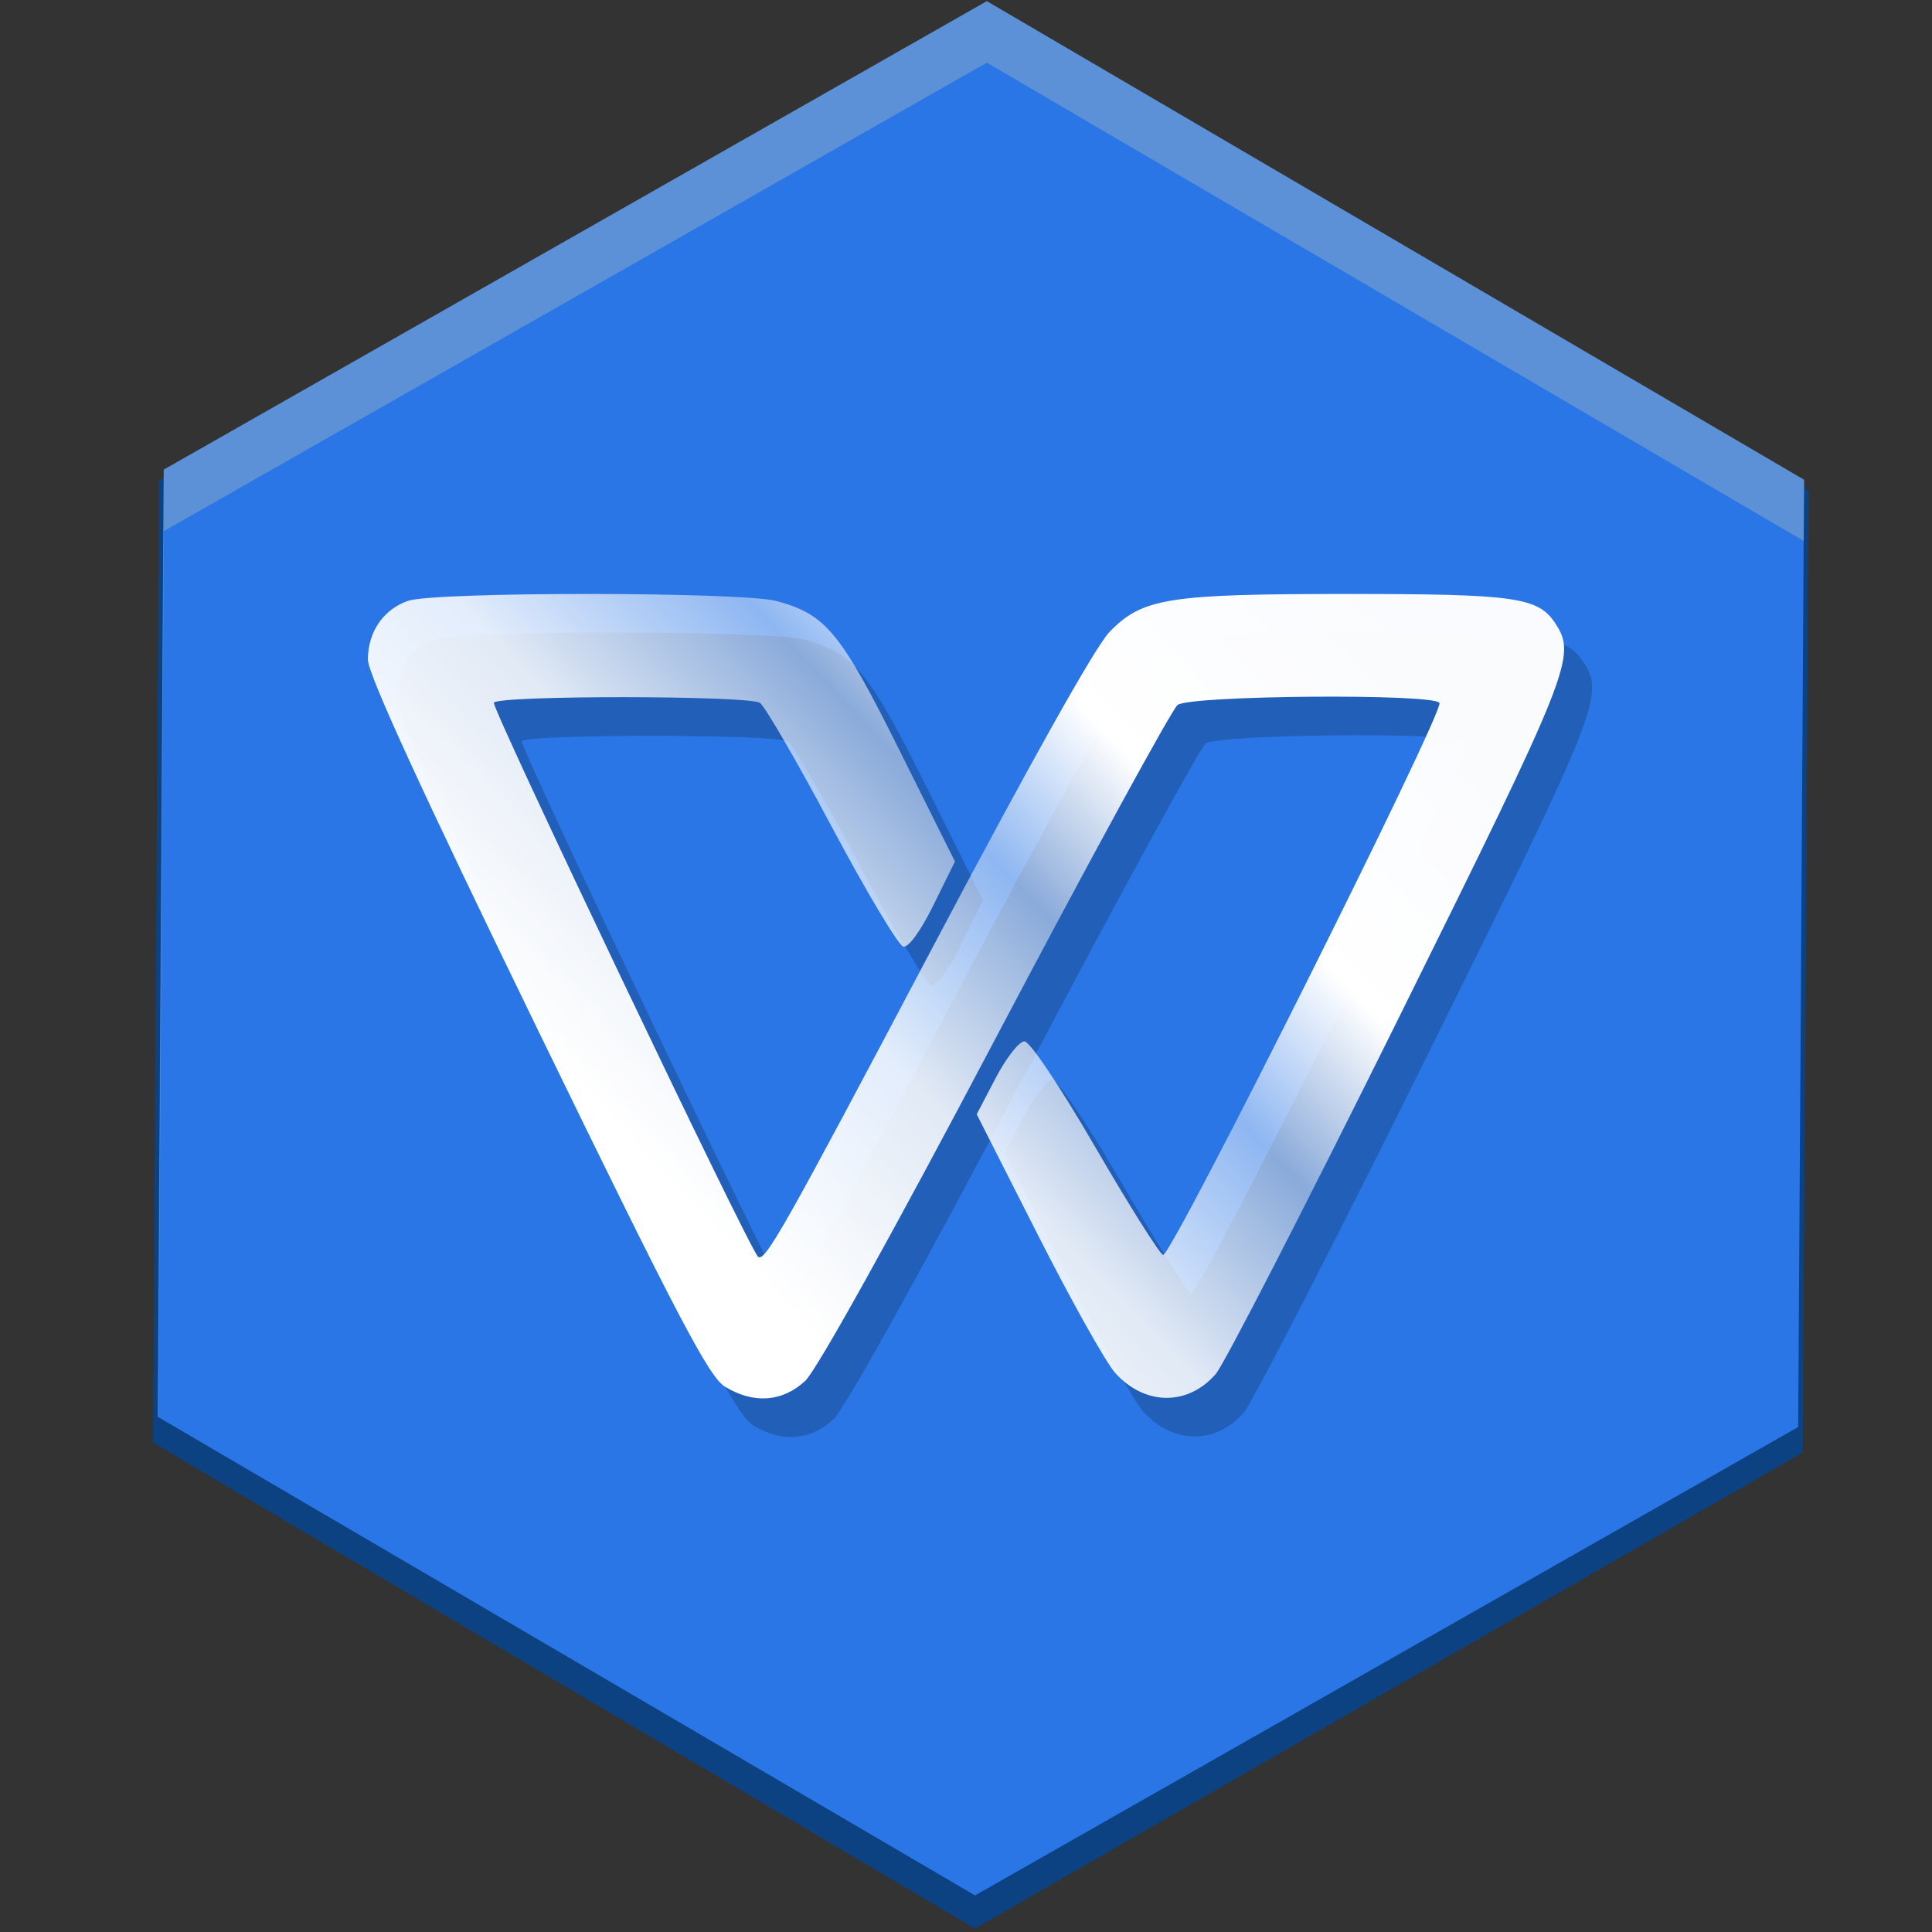 <?xml version="1.0" encoding="UTF-8" standalone="no"?>
<svg
   xmlns:dc="http://purl.org/dc/elements/1.1/"
   xmlns:cc="http://creativecommons.org/ns#"
   xmlns:rdf="http://www.w3.org/1999/02/22-rdf-syntax-ns#"
   xmlns:svg="http://www.w3.org/2000/svg"
   xmlns="http://www.w3.org/2000/svg"
   xmlns:xlink="http://www.w3.org/1999/xlink"
   xmlns:sodipodi="http://sodipodi.sourceforge.net/DTD/sodipodi-0.dtd"
   xmlns:inkscape="http://www.inkscape.org/namespaces/inkscape"
   width="64px"
   height="64px"
   viewBox="0 0 64 64"
   version="1.1"
   id="svg35"
   sodipodi:docname="wps-office2019-kprometheus.svg"
   inkscape:version="0.92.4 5da689c313, 2019-01-14">
  <rect x="0" y="0" width="64" height="64" fill="#333333" stroke="none"/>
  <sodipodi:namedview
     pagecolor="#ffffff"
     bordercolor="#666666"
     borderopacity="1"
     objecttolerance="10"
     gridtolerance="10"
     guidetolerance="10"
     inkscape:pageopacity="0"
     inkscape:pageshadow="2"
     inkscape:window-width="640"
     inkscape:window-height="480"
     id="namedview37"
     showgrid="false"
     inkscape:zoom="8.5992908"
     inkscape:cx="33.41285"
     inkscape:cy="16.982095"
     inkscape:current-layer="wps-office-wppmain"
     inkscape:snap-global="false" />
  <!-- Generator: Sketch 46.2 (44496) - http://www.bohemiancoding.com/sketch -->
  <title
     id="title2">wps-office-wppmain</title>
  <desc
     id="desc4">Created with Sketch.</desc>
  <defs
     id="defs16">
    <linearGradient
       inkscape:collect="always"
       id="linearGradient879">
      <stop
         style="stop-color:#ffffff;stop-opacity:1;"
         offset="0"
         id="stop875" />
      <stop
         id="stop883"
         offset="0.274"
         style="stop-color:#ffffff;stop-opacity:0.864" />
      <stop
         style="stop-color:#ffffff;stop-opacity:0.471;"
         offset="0.505"
         id="stop885" />
      <stop
         id="stop887"
         offset="0.693"
         style="stop-color:#ffffff;stop-opacity:1" />
      <stop
         style="stop-color:#ffffff;stop-opacity:0.974"
         offset="1"
         id="stop877" />
    </linearGradient>
    <linearGradient
       x1="50%"
       y1="0%"
       x2="50%"
       y2="100%"
       id="linearGradient-1">
      <stop
         stop-color="#FF8767"
         offset="0%"
         id="stop6" />
      <stop
         stop-color="#FF6134"
         offset="100%"
         id="stop8" />
    </linearGradient>
    <linearGradient
       x1="99.067%"
       y1="50%"
       x2="0.942%"
       y2="50%"
       id="linearGradient-2">
      <stop
         stop-color="#FFD6C2"
         offset="0%"
         id="stop11" />
      <stop
         stop-color="#FFC4B1"
         offset="100%"
         id="stop13" />
    </linearGradient>
    <linearGradient
       gradientUnits="userSpaceOnUse"
       x1="30"
       y1="2"
       x2="30"
       y2="56"
       id="linearGradient-1-6">
      <stop
         stop-color="#FF8767"
         offset="0"
         id="stop6-7"
         style="stop-color:#f05c74;stop-opacity:1;" />
      <stop
         stop-color="#FF6134"
         offset="1"
         id="stop8-5"
         style="stop-color:#aa2c2c;stop-opacity:1;" />
    </linearGradient>
    <linearGradient
       inkscape:collect="always"
       xlink:href="#linearGradient879"
       id="linearGradient881"
       x1="25.351"
       y1="42.487"
       x2="47.097"
       y2="21.904"
       gradientUnits="userSpaceOnUse" />
  </defs>
  <g
     id="Page-1"
     style="fill:none;fill-rule:evenodd;stroke:none;stroke-width:1">
    <g
       id="wps-office-wppmain">
      <path
         transform="matrix(0.021,2.519,-2.494,0.022,17.149,-11.788)"
         inkscape:transform-center-y="-0.80670943"
         inkscape:transform-center-x="-0.06777441"
         d="M 23.607,5.042 10.958,4.856 4.794,-6.192 11.28,-17.053 l 12.649,0.186 6.163,11.047 z"
         inkscape:randomized="0"
         inkscape:rounded="-3.469447e-18"
         inkscape:flatsided="true"
         sodipodi:arg2="1.5855109"
         sodipodi:arg1="1.0619121"
         sodipodi:r2="6.0721765"
         sodipodi:r1="12.650368"
         sodipodi:cy="-6.0057731"
         sodipodi:cx="17.443298"
         sodipodi:sides="6"
         id="path849"
         style="color:#000000;clip-rule:nonzero;display:block;overflow:visible;visibility:visible;opacity:1;isolation:auto;mix-blend-mode:normal;color-interpolation:sRGB;color-interpolation-filters:linearRGB;solid-color:#000000;solid-opacity:1;vector-effect:none;fill:#0b4385;fill-opacity:0.963;fill-rule:nonzero;stroke:none;stroke-width:14.222;stroke-linecap:round;stroke-linejoin:round;stroke-miterlimit:4;stroke-dasharray:none;stroke-dashoffset:0;stroke-opacity:0.157;marker:none;marker-start:none;marker-mid:none;marker-end:none;paint-order:stroke markers fill;color-rendering:auto;image-rendering:auto;shape-rendering:auto;text-rendering:auto;enable-background:accumulate"
         sodipodi:type="star" />
      <path
         sodipodi:type="star"
         style="color:#000000;clip-rule:nonzero;display:block;overflow:visible;visibility:visible;opacity:1;isolation:auto;mix-blend-mode:normal;color-interpolation:sRGB;color-interpolation-filters:linearRGB;solid-color:#000000;solid-opacity:1;vector-effect:none;fill:#2a76e6;fill-opacity:1;fill-rule:nonzero;stroke:none;stroke-width:14.222;stroke-linecap:round;stroke-linejoin:round;stroke-miterlimit:4;stroke-dasharray:none;stroke-dashoffset:0;stroke-opacity:0.157;marker:none;marker-start:none;marker-mid:none;marker-end:none;paint-order:stroke markers fill;color-rendering:auto;image-rendering:auto;shape-rendering:auto;text-rendering:auto;enable-background:accumulate"
         id="path845"
         sodipodi:sides="6"
         sodipodi:cx="17.443298"
         sodipodi:cy="-6.0057731"
         sodipodi:r1="12.650368"
         sodipodi:r2="6.0721765"
         sodipodi:arg1="1.0619121"
         sodipodi:arg2="1.5855109"
         inkscape:flatsided="true"
         inkscape:rounded="-3.469447e-18"
         inkscape:randomized="0"
         d="M 23.607,5.042 10.958,4.856 4.794,-6.192 11.28,-17.053 l 12.649,0.186 6.163,11.047 z"
         inkscape:transform-center-x="-0.067398883"
         inkscape:transform-center-y="-0.79400534"
         transform="matrix(0.021,2.48,-2.48,0.021,17.234,-11.718)" />
      <path
         sodipodi:nodetypes="cssscscccccccssscsccsccsscccsccc"
         inkscape:connector-curvature="0"
         id="path847"
         d="m 24.951,47.219 c -0.536,-0.327 -1.558,-2.276 -6.238,-11.893 -3.825,-7.86 -5.597,-11.723 -5.597,-12.198 0,-0.912 0.51,-1.66 1.325,-1.944 0.886,-0.309 11.082,-0.304 12.216,0.006 1.638,0.447 2.113,1.026 4.073,4.954 l 1.833,3.674 -0.71,1.439 c -0.425,0.862 -0.826,1.415 -1,1.38 -0.16,-0.033 -1.228,-1.821 -2.374,-3.974 -1.146,-2.153 -2.217,-3.999 -2.379,-4.102 -0.388,-0.246 -8.659,-0.251 -8.811,-0.005 -0.095,0.153 8.426,18.027 8.747,18.348 0.22,0.22 0.835,-0.868 5.744,-10.16 3.239,-6.132 5.434,-10.048 5.901,-10.529 1.094,-1.127 1.931,-1.26 7.912,-1.26 5.519,0 6.291,0.109 6.854,0.968 0.713,1.089 0.539,1.529 -5.206,13.122 -3.047,6.149 -5.765,11.438 -6.041,11.753 -0.929,1.062 -2.344,1.047 -3.326,-0.035 -0.305,-0.336 -1.462,-2.402 -2.572,-4.591 l -2.018,-3.981 0.632,-1.208 c 0.348,-0.664 0.774,-1.208 0.947,-1.208 0.182,0 1.17,1.474 2.347,3.501 1.118,1.926 2.129,3.534 2.247,3.573 0.264,0.088 9.326,-18.011 9.156,-18.286 -0.195,-0.316 -8.263,-0.251 -8.675,0.069 -0.188,0.147 -2.9,5.113 -6.025,11.036 -3.444,6.528 -5.93,11 -6.312,11.356 -0.75,0.698 -1.709,0.768 -2.65,0.194 z"
         style="fill:#000000;fill-opacity:0.199;stroke-width:0.213" />
      <path
         style="fill:url(#linearGradient881);fill-opacity:1;stroke-width:0.213"
         d="M 24.021,45.94 C 23.485,45.613 22.463,43.664 17.783,34.046 13.959,26.186 12.187,22.324 12.187,21.849 c 0,-0.912 0.51,-1.66 1.325,-1.944 0.886,-0.309 11.082,-0.304 12.216,0.006 1.638,0.447 2.113,1.026 4.073,4.954 l 1.833,3.674 -0.71,1.439 c -0.425,0.862 -0.826,1.415 -1,1.38 -0.16,-0.033 -1.228,-1.821 -2.374,-3.974 -1.146,-2.153 -2.217,-3.999 -2.379,-4.102 -0.388,-0.246 -8.659,-0.251 -8.811,-0.005 -0.095,0.153 8.426,18.027 8.747,18.348 0.22,0.22 0.835,-0.868 5.744,-10.16 3.239,-6.132 5.434,-10.048 5.901,-10.529 1.094,-1.127 1.931,-1.26 7.912,-1.26 5.519,0 6.291,0.109 6.854,0.968 0.713,1.089 0.539,1.529 -5.206,13.122 -3.047,6.149 -5.765,11.438 -6.041,11.753 -0.929,1.062 -2.344,1.047 -3.326,-0.035 -0.305,-0.336 -1.462,-2.402 -2.572,-4.591 l -2.018,-3.981 0.632,-1.208 c 0.348,-0.664 0.774,-1.208 0.947,-1.208 0.182,0 1.17,1.474 2.347,3.501 1.118,1.926 2.129,3.534 2.247,3.573 0.264,0.088 9.326,-18.011 9.156,-18.286 -0.195,-0.316 -8.263,-0.251 -8.675,0.069 -0.188,0.147 -2.9,5.113 -6.025,11.036 -3.444,6.528 -5.93,11 -6.312,11.356 -0.75,0.698 -1.709,0.768 -2.65,0.194 z"
         id="path843"
         inkscape:connector-curvature="0"
         sodipodi:nodetypes="cssscscccccccssscsccsccsscccsccc" />
      <path
         style="color:#000000;clip-rule:nonzero;display:block;overflow:visible;visibility:visible;opacity:1;isolation:auto;mix-blend-mode:normal;color-interpolation:sRGB;color-interpolation-filters:linearRGB;solid-color:#000000;solid-opacity:1;vector-effect:none;fill:#8aa8cb;fill-opacity:0.534;fill-rule:nonzero;stroke:none;stroke-width:35.269;stroke-linecap:round;stroke-linejoin:round;stroke-miterlimit:4;stroke-dasharray:none;stroke-dashoffset:0;stroke-opacity:0.157;marker:none;marker-start:none;marker-mid:none;marker-end:none;paint-order:stroke markers fill;color-rendering:auto;image-rendering:auto;shape-rendering:auto;text-rendering:auto;enable-background:accumulate"
         d="M 32.69,0.038 5.428,15.557 l -0.191,31.37 0.012,0.008 0.179,-29.341 27.262,-15.519 27.059,15.843 0.012,-2.029 z"
         id="path851"
         inkscape:connector-curvature="0" />
    </g>
  </g>
</svg>
